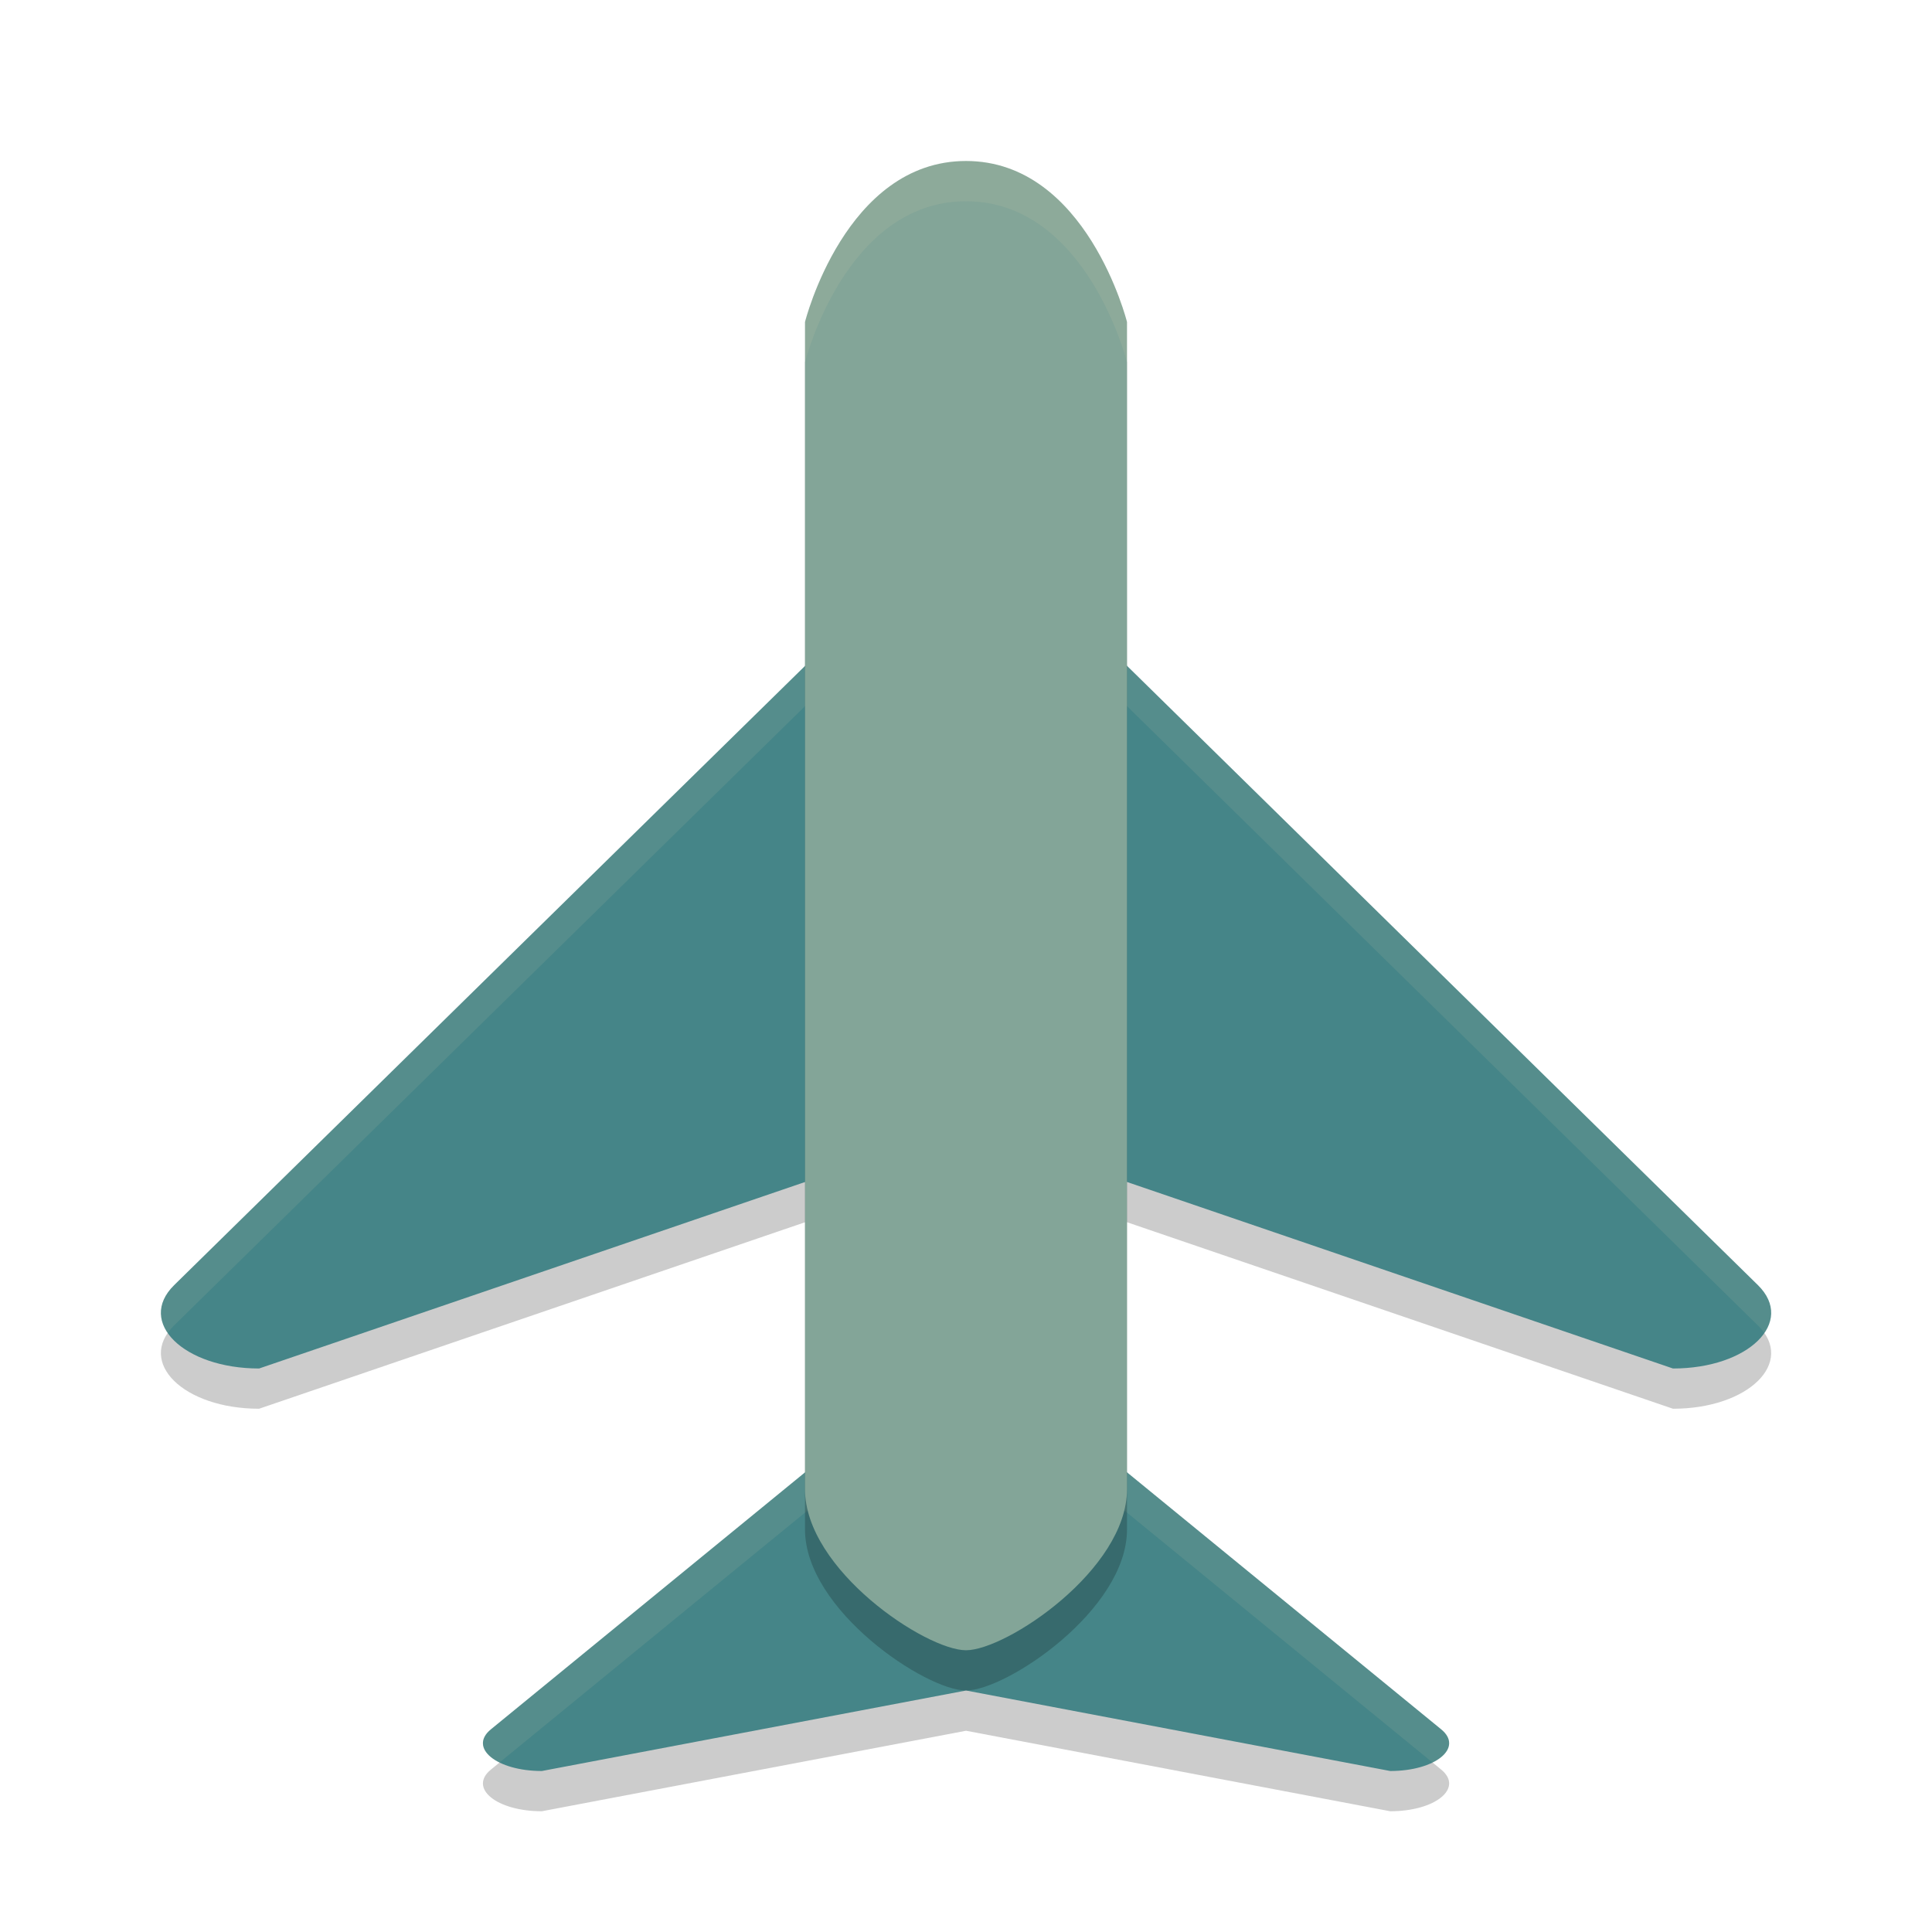 <svg xmlns="http://www.w3.org/2000/svg" width="48" height="48" version="1.1" viewBox="0 0 48 48">
 <g transform="translate(0,-1004.362)">
  <path style="opacity:0.2" d="m 23.922,1039.363 c -0.494,0.013 -0.94,0.142 -1.188,0.344 l -5.27,4.31 -5.268,4.31 c -0.562,0.46 0.141,1.035 1.266,1.035 l 10.539,-2 10.539,2 c 1.125,-3e-4 1.828,-0.575 1.266,-1.035 l -5.269,-4.31 -5.268,-4.31 c -0.275,-0.225 -0.795,-0.358 -1.345,-0.344 z"/>
  <path style="opacity:0.2" d="m 23.87,1019.364 c -0.823,0.025 -1.567,0.284 -1.979,0.688 l -8.784,8.619 -8.78,8.62 c -0.937,0.92 0.235,2.07 2.11,2.071 l 17.564,-6 17.564,6 c 1.875,-5e-4 3.046,-1.15 2.11,-2.071 l -8.782,-8.62 -8.78,-8.619 c -0.459,-0.45 -1.325,-0.717 -2.242,-0.688 z"/>
  <path style="fill:#458588" d="m 23.87,1018.364 c -0.823,0.025 -1.567,0.284 -1.979,0.688 l -8.784,8.619 -8.78,8.62 c -0.937,0.92 0.235,2.07 2.11,2.071 l 17.564,-6 17.564,6 c 1.875,-5e-4 3.046,-1.15 2.11,-2.071 l -8.782,-8.62 -8.78,-8.619 c -0.459,-0.45 -1.325,-0.717 -2.242,-0.688 z"/>
  <path style="opacity:0.1;fill:#ebdbb2" d="M 23.869 14.002 A 2.437 1.381 0 0 0 21.891 14.689 L 13.105 23.311 L 4.326 31.93 A 2.437 1.381 0 0 0 4.168 33.121 A 2.437 1.381 0 0 1 4.326 32.93 L 13.105 24.311 L 21.891 15.689 A 2.437 1.381 0 0 1 23.869 15.002 A 2.437 1.381 0 0 1 26.111 15.689 L 34.893 24.311 L 43.674 32.93 A 2.437 1.381 0 0 1 43.834 33.119 A 2.437 1.381 0 0 0 43.674 31.93 L 34.893 23.311 L 26.111 14.689 A 2.437 1.381 0 0 0 23.869 14.002 z" transform="translate(0,1004.362)"/>
  <path style="fill:#458588" d="m 23.922,1038.363 c -0.494,0.013 -0.94,0.142 -1.188,0.344 l -5.27,4.31 -5.268,4.31 c -0.562,0.46 0.141,1.035 1.266,1.035 l 10.539,-2 10.539,2 c 1.125,-3e-4 1.828,-0.575 1.266,-1.035 l -5.269,-4.31 -5.268,-4.31 c -0.275,-0.225 -0.795,-0.358 -1.345,-0.344 z"/>
  <path style="opacity:0.1;fill:#ebdbb2" d="M 23.922 34.002 C 23.428 34.015 22.982 34.144 22.734 34.346 L 17.463 38.654 L 12.195 42.965 C 11.846 43.25 11.986 43.58 12.41 43.789 L 17.463 39.654 L 22.734 35.346 C 22.982 35.144 23.428 35.015 23.922 35.002 C 24.472 34.988 24.992 35.121 25.268 35.346 L 30.535 39.654 L 35.59 43.789 C 36.014 43.58 36.154 43.25 35.805 42.965 L 30.535 38.654 L 25.268 34.346 C 24.992 34.121 24.472 33.988 23.922 34.002 z" transform="translate(0,1004.362)"/>
  <path style="opacity:0.2" d="m 20,1013.362 c 0,0 1,-4 4,-4 3,0 4,4 4,4 l 0,29 c 0,2 -3,4 -4,4 -1,0 -4,-2 -4,-4 z"/>
  <path style="fill:#83a598" d="m 20,1012.362 c 0,0 1,-4 4,-4 3,0 4,4 4,4 l 0,29 c 0,2 -3,4 -4,4 -1,0 -4,-2 -4,-4 z"/>
  <path style="opacity:0.1;fill:#ebdbb2" d="M 24 4 C 21 4 20 8 20 8 L 20 9 C 20 9 21 5 24 5 C 27 5 28 9 28 9 L 28 8 C 28 8 27 4 24 4 z" transform="translate(0,1004.362)"/>
 </g>
</svg>

